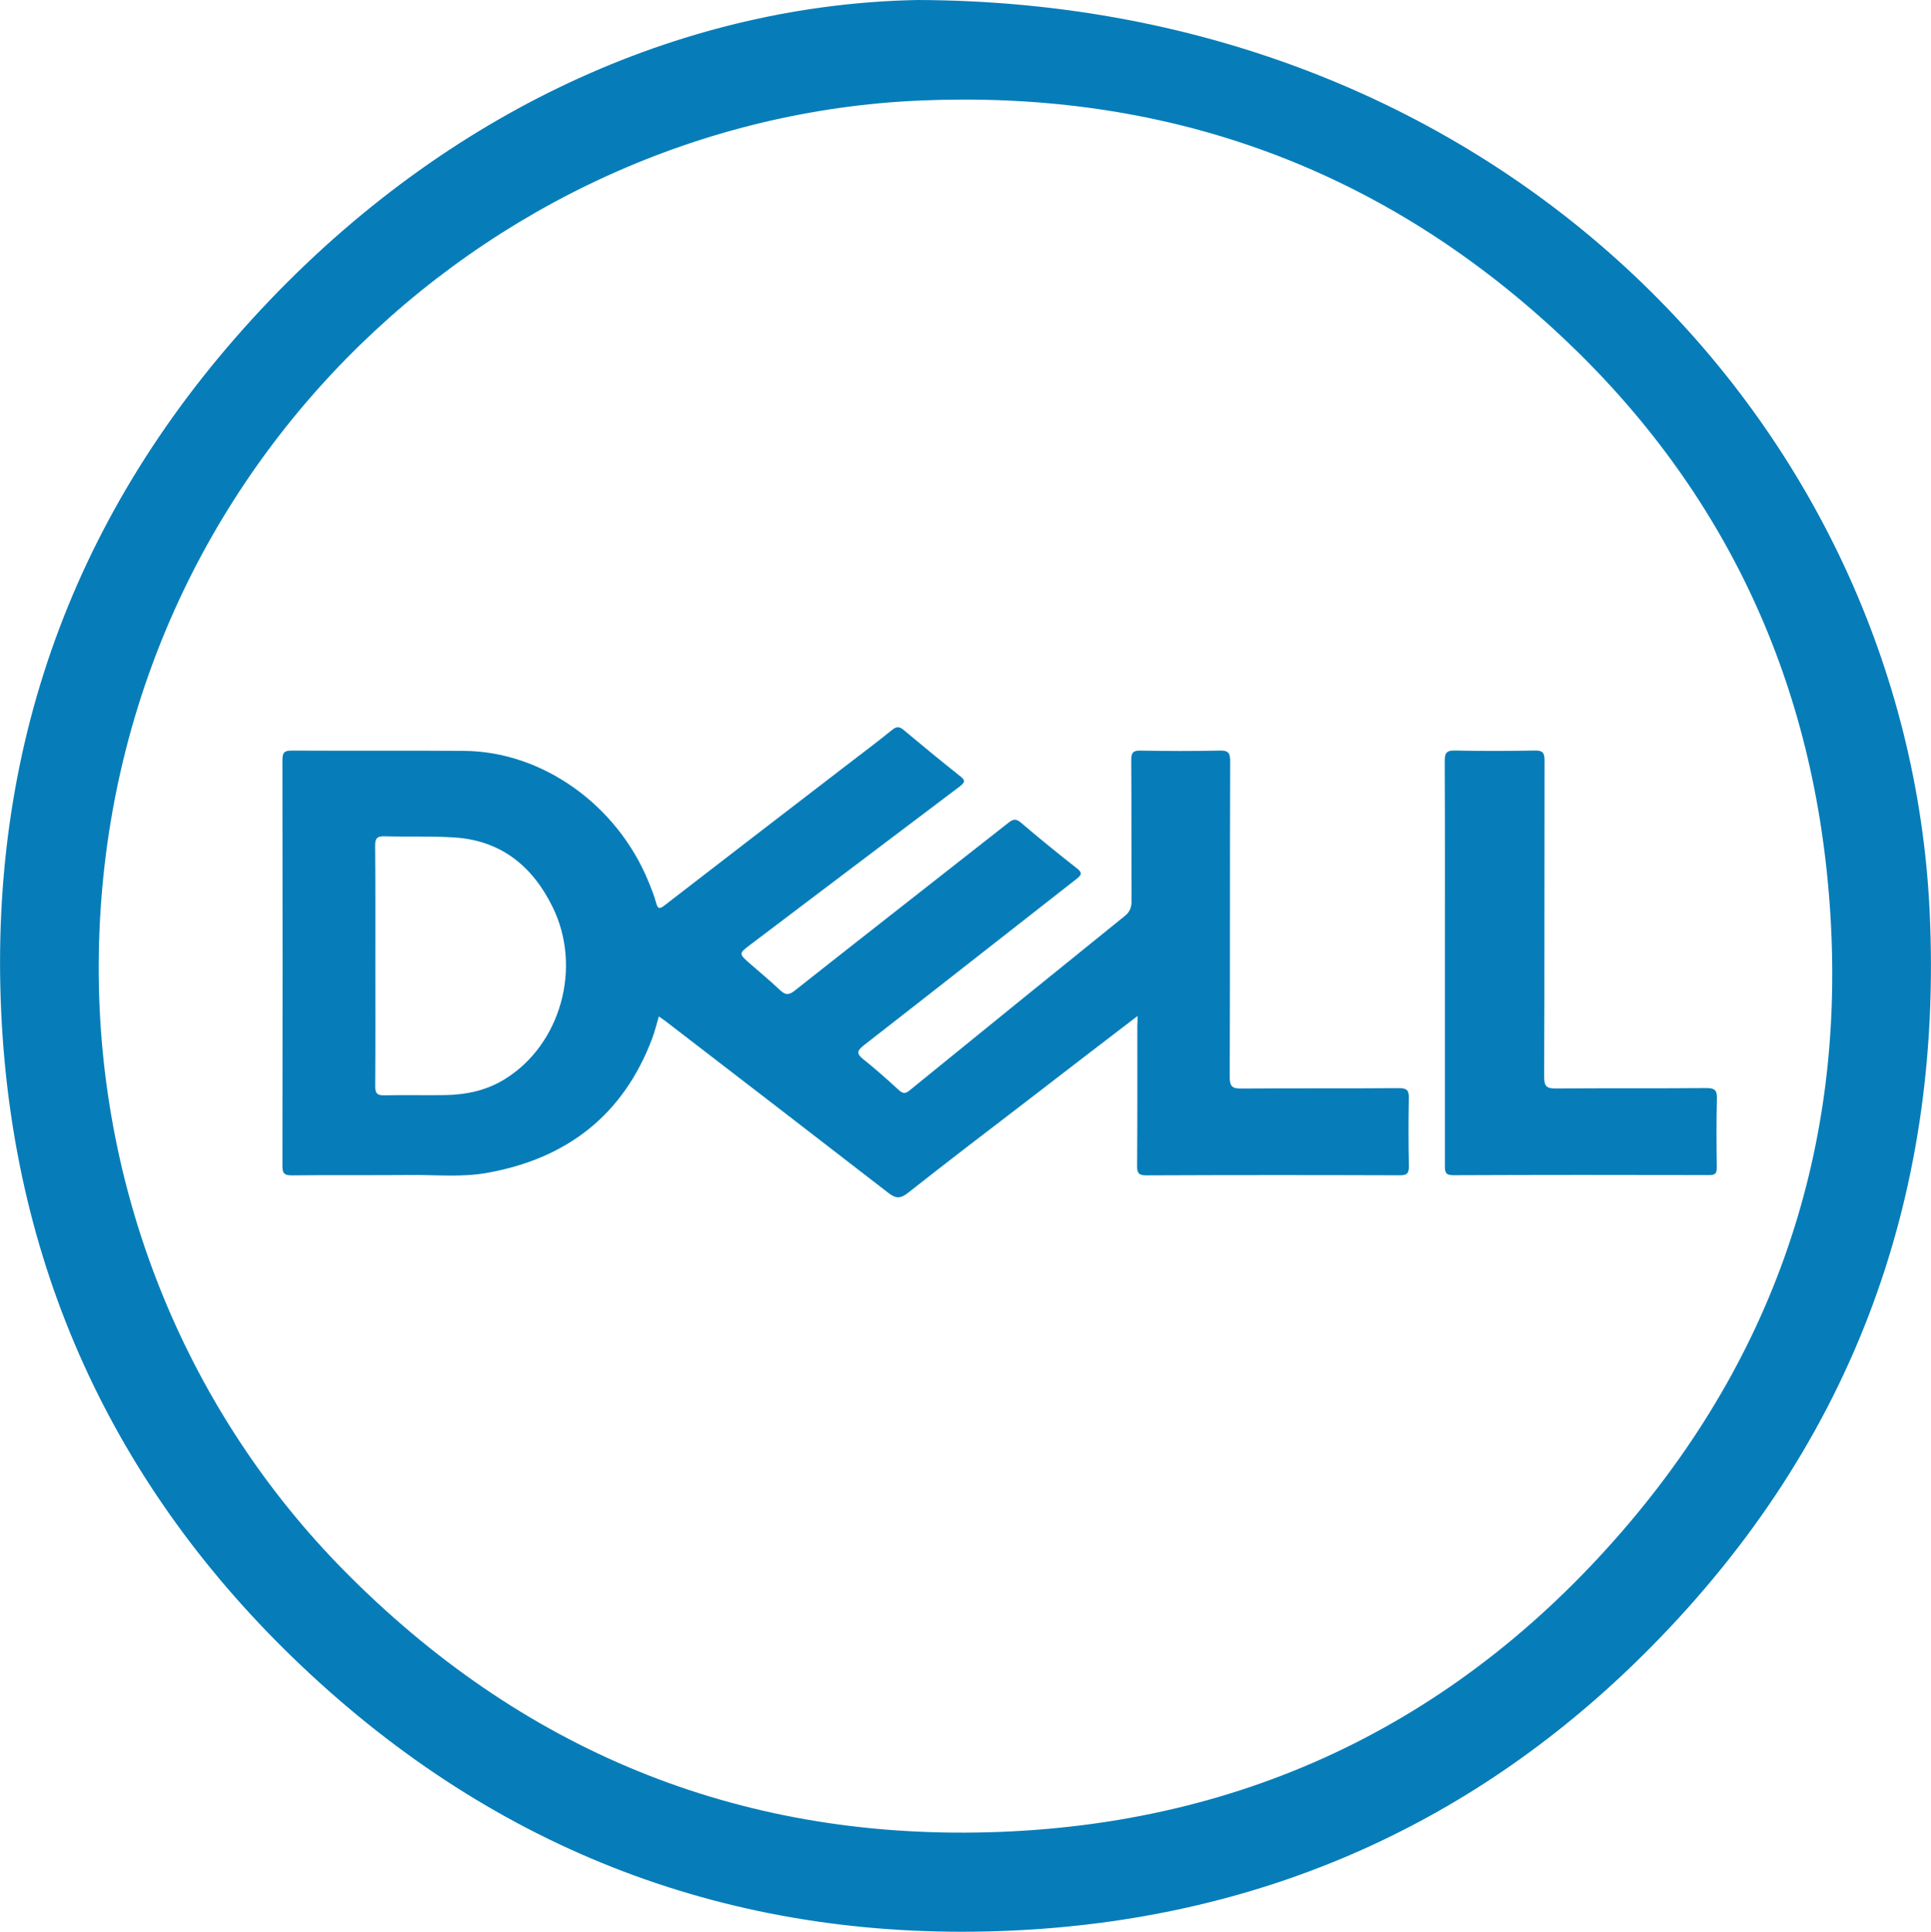 <?xml version="1.0" encoding="utf-8"?>
<!-- Generator: Adobe Illustrator 16.0.0, SVG Export Plug-In . SVG Version: 6.00 Build 0)  -->
<!DOCTYPE svg PUBLIC "-//W3C//DTD SVG 1.1//EN" "http://www.w3.org/Graphics/SVG/1.1/DTD/svg11.dtd">
<svg version="1.1" id="Layer_1" xmlns="http://www.w3.org/2000/svg" xmlns:xlink="http://www.w3.org/1999/xlink" x="0px" y="0px"
	 width="26.393px" height="26.401px" viewBox="0 0 26.393 26.401" style="enable-background:new 0 0 26.393 26.401;"
	 xml:space="preserve">
<style type="text/css">
<![CDATA[
	.st0{fill-rule:evenodd;clip-rule:evenodd;fill:#067DB9;}
]]>
</style>
<g>
	<path class="st0" d="M12.542,0c7.969,0.024,13.516,5.844,13.832,12.446c0.191,3.979-1.11,7.405-3.948,10.203
		c-2.378,2.345-5.283,3.588-8.612,3.736c-3.656,0.164-6.875-1.008-9.563-3.496c-2.626-2.431-4.066-5.471-4.234-9.045
		c-0.176-3.752,1.073-7.026,3.671-9.742C6.271,1.403,9.468,0.057,12.542,0z M1.349,13.194c-0.008,3.189,1.248,6.134,3.346,8.263
		c2.417,2.453,5.367,3.676,8.809,3.584c3.547-0.095,6.498-1.541,8.781-4.246c2.162-2.564,3.036-5.568,2.682-8.898
		c-0.326-3.073-1.689-5.642-4.025-7.661c-2.396-2.072-5.209-2.999-8.369-2.862C6.612,1.631,1.371,6.58,1.349,13.194z"/>
	<path class="st0" d="M15.548,13.885c-0.519,0.397-1.01,0.774-1.5,1.152c-0.548,0.42-1.098,0.839-1.64,1.267
		c-0.104,0.082-0.168,0.075-0.268-0.003c-1.011-0.783-2.024-1.561-3.038-2.341c-0.027-0.021-0.057-0.041-0.097-0.069
		c-0.032,0.108-0.056,0.207-0.091,0.301c-0.396,1.051-1.169,1.644-2.262,1.838c-0.338,0.06-0.68,0.026-1.021,0.028
		c-0.548,0.005-1.096-0.001-1.644,0.005c-0.102,0-0.127-0.028-0.127-0.129c0.003-1.85,0.003-3.698,0-5.548
		c0-0.101,0.026-0.128,0.127-0.128c0.786,0.004,1.572-0.002,2.357,0.004c1.068,0.008,2.09,0.736,2.52,1.788
		c0.039,0.095,0.077,0.19,0.104,0.289c0.023,0.087,0.049,0.085,0.114,0.035c0.819-0.633,1.642-1.265,2.463-1.896
		c0.217-0.167,0.437-0.331,0.649-0.503c0.062-0.05,0.1-0.047,0.158,0.002c0.254,0.213,0.511,0.424,0.771,0.63
		c0.075,0.059,0.067,0.085-0.005,0.141c-0.953,0.718-1.904,1.438-2.855,2.157c-0.17,0.128-0.17,0.127-0.006,0.27
		c0.135,0.118,0.272,0.232,0.403,0.355c0.069,0.065,0.116,0.077,0.2,0.01c0.971-0.767,1.947-1.528,2.92-2.293
		c0.068-0.055,0.107-0.062,0.178-0.001c0.249,0.213,0.503,0.419,0.761,0.621c0.079,0.062,0.064,0.091-0.005,0.145
		c-0.969,0.756-1.934,1.517-2.904,2.271c-0.1,0.078-0.106,0.119-0.006,0.197c0.164,0.131,0.322,0.271,0.477,0.414
		c0.058,0.053,0.092,0.058,0.155,0.005c0.978-0.796,1.957-1.589,2.938-2.381c0.07-0.057,0.092-0.117,0.092-0.205
		c-0.003-0.642,0-1.284-0.004-1.926c0-0.1,0.024-0.131,0.127-0.129c0.358,0.007,0.718,0.008,1.076,0
		c0.119-0.003,0.15,0.026,0.149,0.146c-0.005,1.437-0.001,2.873-0.006,4.31c-0.001,0.128,0.028,0.165,0.16,0.163
		c0.718-0.006,1.437,0,2.154-0.006c0.107,0,0.137,0.03,0.134,0.136c-0.006,0.31-0.006,0.62,0.001,0.929
		c0.002,0.104-0.031,0.127-0.13,0.126c-1.153-0.004-2.307-0.004-3.461,0.001c-0.104,0-0.125-0.034-0.124-0.131
		c0.005-0.638,0.003-1.274,0.003-1.913C15.548,13.984,15.548,13.95,15.548,13.885z M5.13,13.191c0,0.552,0.002,1.104-0.002,1.655
		c0,0.094,0.027,0.125,0.121,0.123c0.278-0.006,0.557,0.001,0.836-0.003c0.29-0.005,0.567-0.063,0.818-0.22
		c0.76-0.471,1.057-1.524,0.65-2.35c-0.273-0.558-0.706-0.911-1.345-0.951c-0.317-0.021-0.637-0.006-0.954-0.016
		c-0.105-0.003-0.128,0.035-0.127,0.132C5.132,12.105,5.13,12.648,5.13,13.191z"/>
	<path class="st0" d="M19.749,13.159c0-0.919,0.002-1.84-0.002-2.759c-0.001-0.11,0.026-0.146,0.139-0.143
		c0.364,0.008,0.728,0.007,1.091,0c0.108-0.002,0.134,0.03,0.134,0.136c-0.003,1.439,0,2.881-0.005,4.32
		c-0.001,0.129,0.03,0.165,0.161,0.163c0.687-0.006,1.373,0,2.059-0.006c0.115,0,0.143,0.032,0.141,0.142
		c-0.008,0.314-0.006,0.629-0.002,0.942c0.002,0.083-0.023,0.106-0.105,0.105c-1.166-0.003-2.333-0.003-3.5,0.002
		c-0.106,0-0.111-0.048-0.111-0.13C19.75,15.008,19.749,14.084,19.749,13.159z"/>
</g>
</svg>

